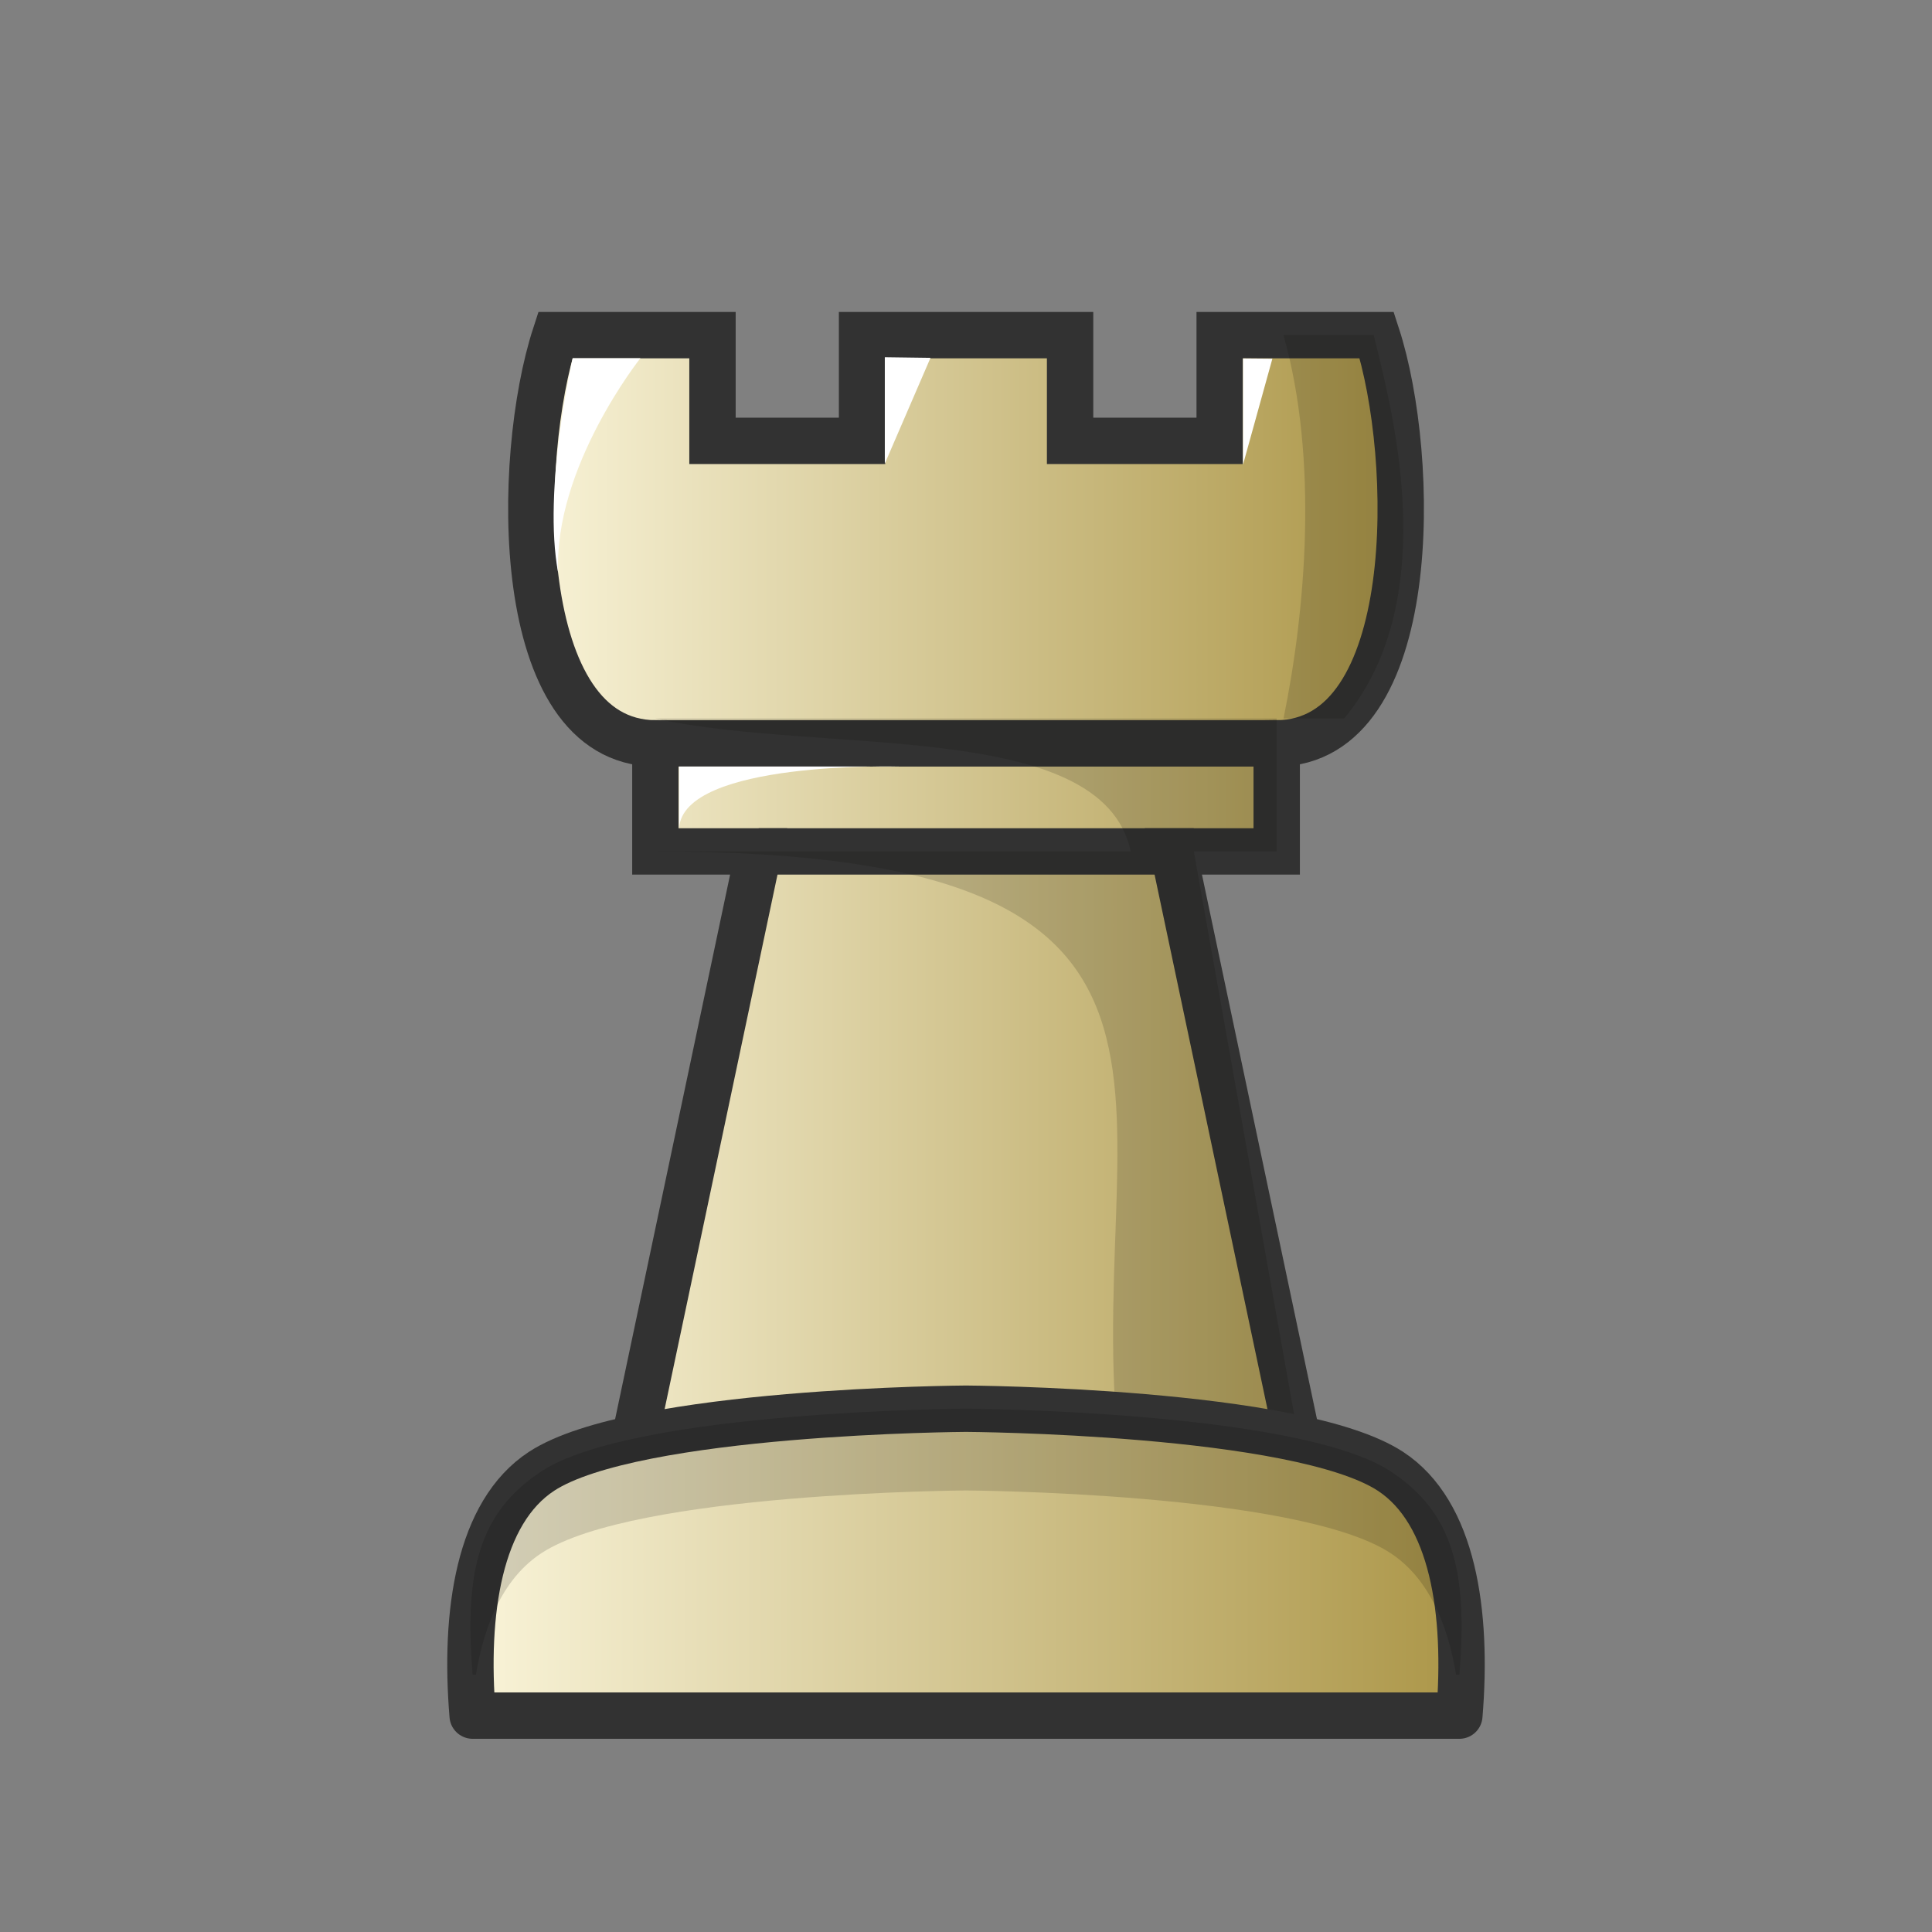<ns0:svg xmlns:ns0="http://www.w3.org/2000/svg" xmlns:ns1="http://www.w3.org/1999/xlink" width="90" height="90" clip-rule="evenodd" fill-rule="evenodd" image-rendering="optimizeQuality" shape-rendering="geometricPrecision" text-rendering="geometricPrecision" version="1.1" viewBox="0 0 50 50" id="wR">
 <ns0:rect x="0" y="0" width="50" height="50" fill="#808080" stroke="none"/>
 <ns0:defs>
  <ns0:linearGradient id="wR-linearGradient5167" x1="-497.73" x2="-408.14" y1="2174.5" y2="2174.5" gradientTransform="matrix(.265 0 0 .265 144.84 -551.98)" gradientUnits="userSpaceOnUse" ns1:href="#wR-linearGradient3935" />
  <ns0:linearGradient id="wR-linearGradient5169" x1="-134.61" x2="-107.76" y1="598.91" y2="598.91" gradientTransform="translate(146.19,-558.49)" gradientUnits="userSpaceOnUse" ns1:href="#wR-linearGradient3935" />
  <ns0:linearGradient id="wR-linearGradient3935">
   <ns0:stop stop-color="#f2e7da" style="stop-color:#fbf6dc" offset="0" />
   <ns0:stop stop-color="#bba38a" style="stop-color:#aa9445" offset="1" />
  </ns0:linearGradient>
 </ns0:defs>
 <ns0:path d="m14.371 8.674c-1.032 3.169-1.144 10.538 2.59 10.565v2.796h2.674l-3.381 16.01h17.494l-3.381-16.01h2.674v-2.796c3.734-0.027 3.622-7.396 2.59-10.565h-4.066v2.735h-3.871v-2.735h-5.384v2.735h-3.871v-2.735z" style="fill:url(#wR-linearGradient5167);stroke-width:1.2;stroke:#323232" />
 <ns0:path d="m16.961 19.239h16.079" style="fill:none;stroke-width:1.2;stroke:#323232" />
 <ns0:path d="m19.634 22.035 11.261-3.97e-4" style="fill:none;stroke-width:1.2;stroke:#323232" />
 <ns0:path d="m33.217 8.674c0.911 3.222 0.571 7.135 0 9.921l-16.256 1e-5c4.33 0.952 11.559-0.021 12.303 3.44l-12.303 2e-5c16.079-2e-5 10.825 6.801 12.059 16.01l4.727-5.3e-4 -2.852-16.01h2.144v-3.44h1.746c2.622-3.15 1.169-8.232 0.767-9.921z" style="fill:#070705;opacity:.15" />
 <ns0:path d="m25 36.457s-8.578 0.048-10.983 1.619c-1.623 1.06-2.006 3.651-1.785 6.324h25.536c0.221-2.672-0.162-5.264-1.785-6.324-2.405-1.571-10.983-1.619-10.983-1.619z" style="clip-rule:evenodd;fill-rule:evenodd;fill:url(#wR-linearGradient5169);image-rendering:optimizeQuality;shape-rendering:geometricPrecision;stroke-linejoin:round;stroke-width:1.2;stroke:#323232" />
 <ns0:path d="m25 36.457s-8.578 0.048-10.983 1.619c-1.623 1.06-2.005 2.593-1.785 5.265h0.084c0.228-1.38 0.75-2.528 1.701-3.149 2.405-1.571 10.983-1.619 10.983-1.619s8.579 0.048 10.983 1.619c0.95 0.621 1.473 1.769 1.701 3.149h0.084c0.221-2.672-0.162-4.205-1.785-5.265-2.405-1.571-10.983-1.619-10.983-1.619z" style="clip-rule:evenodd;fill-rule:evenodd;fill:#000000;image-rendering:optimizeQuality;opacity:.15;shape-rendering:geometricPrecision" />
 <ns0:path d="m14.821 9.27s-0.784 3.408-0.375 5.56c-0.123-2.734 2.128-5.56 2.128-5.56z" style="fill:#ffffff" />
 <ns0:path d="m22.899 9.245v2.753l1.182-2.737z" style="fill:#ffffff" />
 <ns0:path d="m32.168 9.276v2.753l0.761-2.746z" style="fill:#ffffff" />
 <ns0:path d="m17.575 21.433v-1.596h5.705s-5.598-0.157-5.705 1.596z" style="fill:#ffffff" />
</ns0:svg>